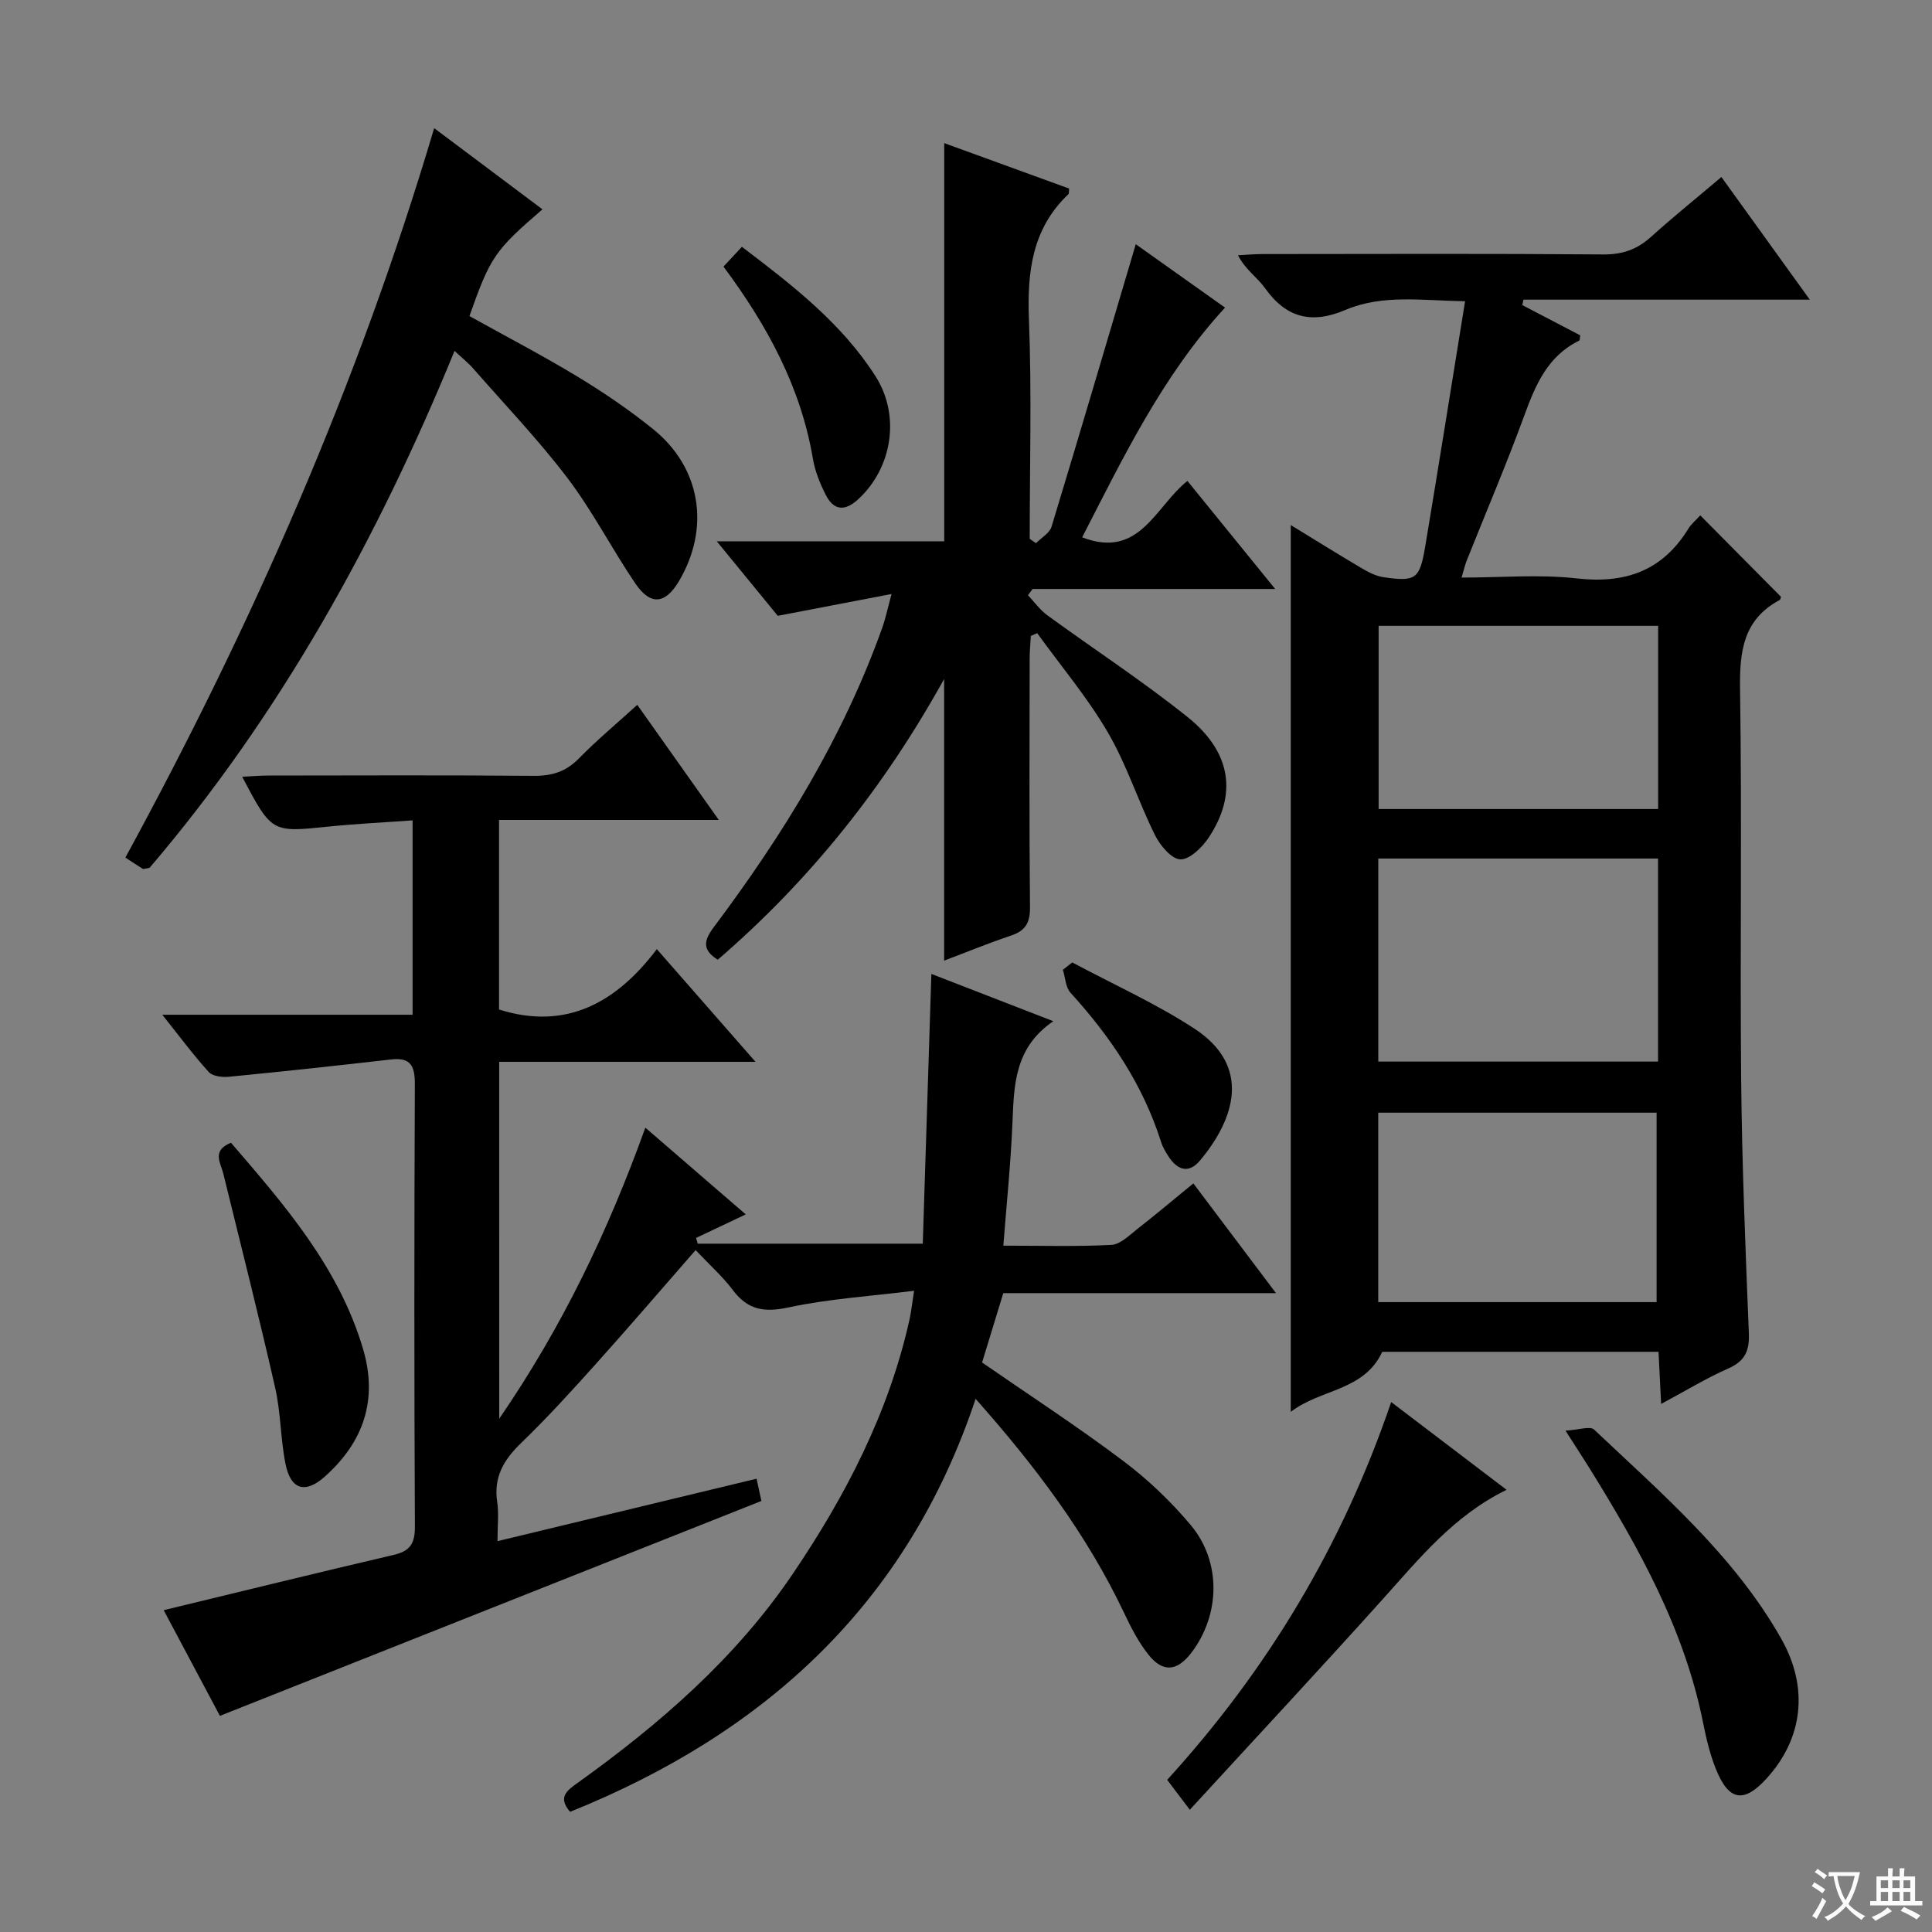 <svg enable-background="new 0 0 400 400" viewBox="0 0 400 400" xmlns="http://www.w3.org/2000/svg"><rect x="0" y="0" width="400" height="400" fill="#808080" stroke="none"/><path d="m377.9 391.2c-.2.3-.4.5-.6.8-.7-.6-1.4-1-2.2-1.5.2-.3.4-.5.5-.8.6.4 1.4.8 2.3 1.5zm-1.8 6.1c-.2-.2-.5-.4-.9-.6.4-.6.8-1.2 1.2-1.9s.7-1.3.9-1.9c.3.3.5.5.8.7-.7 1.3-1.4 2.6-2 3.7zm2.2-9c-.3.3-.5.5-.6.8-.6-.6-1.3-1.1-2-1.5.3-.3.5-.5.6-.7.6.5 1.3.9 2 1.4zm.3.2v-.9h2 4.5c-.3 1.3-.6 2.5-1 3.6s-.9 2.1-1.4 3c.4.5 1 1 1.6 1.4s1.2.8 1.9 1.1c-.3.2-.5.4-.8.8-.4-.3-1-.7-1.6-1.2s-1.2-1.1-1.6-1.6c-.5.6-1.1 1.1-1.7 1.6s-1.4.9-2.1 1.4c-.1-.3-.3-.5-.7-.8.6-.2 1.2-.5 1.9-1s1.4-1.1 2-1.8c-.5-.8-.9-1.6-1.2-2.5s-.6-2-.8-3.2c-.4.1-.7.1-1 .1zm2.5 2.7c.3 1 .7 1.7 1 2.2.3-.5.6-1.1 1-2s.6-1.9.9-3h-3.2-.4c.1.9.3 1.8.7 2.8z" fill="#fafbfa"/><path d="m396.5 388.5v1.5 3.6h1.5v.9c-.4 0-1 0-1.7 0h-7.9c-.5 0-.9 0-1.2 0v-.9h1.3v-3.5c0-.7 0-1.2 0-1.6h2.4c0-.8 0-1.4 0-1.7h1c0 .3-.1.8-.1 1.7h1.5c0-.8 0-1.4 0-1.7h1c0 .3-.1.9-.1 1.7zm-8.2 9.2c-.2-.3-.5-.5-.8-.8.8-.3 1.4-.6 1.9-.9s1-.7 1.4-1.1c.3.3.6.5.9.8-1.6 1-2.8 1.6-3.4 2zm2.6-6.8v-1.6h-1.5v1.6zm0 2.7v-1.9h-1.5v1.9zm2.4-2.7v-1.6h-1.5v1.6zm0 2.7v-1.9h-1.5v1.9zm.2 2 .7-.8c.4.2.9.5 1.6.8s1.3.7 1.8 1c-.3.3-.5.5-.8.8-.4-.3-1.5-1-3.3-1.8zm2-4.7v-1.6h-1.4v1.6zm0 2.7v-1.9h-1.4v1.9z" fill="#fafbfa"/><g fill="#010000"><path d="m103.36 293.73c13.07-19.05 22.54-38.84 30.25-60.26 7 6.05 13.75 11.87 20.79 17.96-3.72 1.76-7.01 3.31-10.29 4.87.12.4.23.8.35 1.19h46.59c.58-18.37 1.17-36.87 1.78-55.85 7.92 3.07 16.07 6.23 25.25 9.79-8.1 5.5-8.14 13.32-8.47 21.21-.35 8.26-1.2 16.49-1.88 25.26 7.8 0 15.1.22 22.38-.16 1.84-.1 3.69-1.98 5.35-3.28 3.78-2.95 7.45-6.05 11.61-9.45 5.7 7.57 11.16 14.82 17.11 22.72-19.14 0-37.66 0-56.46 0-1.56 5.09-2.99 9.78-4.39 14.36 9.89 6.84 19.78 13.27 29.18 20.35 5.14 3.86 9.93 8.42 14.05 13.35 6.36 7.61 6.06 18.55.12 26.37-2.96 3.89-5.92 4.19-8.93.39-2.04-2.57-3.59-5.59-5-8.57-7.7-16.25-18.37-30.4-30.76-44.36-14.18 42.51-43.7 69.28-83.96 85.5-2.6-3.02-.66-4.41 1.54-5.98 17.02-12.19 32.74-25.82 44.56-43.28 10.95-16.17 19.89-33.4 24.18-52.69.32-1.44.47-2.92.94-5.93-9.11 1.14-17.66 1.66-25.95 3.44-5.01 1.08-8.42.58-11.53-3.53-2.19-2.9-4.95-5.36-7.75-8.33-7.17 8.2-13.83 15.98-20.67 23.59-5 5.57-10.05 11.13-15.44 16.33-3.59 3.47-5.75 7.05-4.97 12.21.36 2.43.06 4.96.06 8.13 18.07-4.36 35.7-8.61 53.64-12.93.43 1.97.77 3.54 1 4.61-37.24 14.78-74.24 29.47-112.11 44.49-3.62-6.8-7.84-14.74-11.64-21.88 16.11-3.89 31.87-7.77 47.68-11.46 3.38-.79 4.35-2.41 4.33-5.87-.15-30.5-.14-60.99-.01-91.49.02-3.75-.76-5.68-4.92-5.2-11.17 1.28-22.36 2.49-33.55 3.58-1.39.14-3.39-.09-4.2-.98-3.21-3.54-6.06-7.4-9.62-11.86h51.82c0-13.4 0-26.31 0-40.24-5.83.42-11.71.7-17.55 1.3-11.62 1.19-11.61 1.27-17.73-10.33 1.95-.09 3.67-.25 5.4-.25 18.33-.02 36.66-.1 54.99.06 3.76.03 6.65-.87 9.32-3.6 3.69-3.77 7.76-7.16 12.09-11.1 5.65 7.98 10.99 15.52 16.88 23.83-15.53 0-30.35 0-45.5 0v39.25c13.83 4.36 24.24-1.35 32.67-12.5 7.02 8.02 13.42 15.32 20.43 23.33-18.23 0-35.47 0-53.07 0 .01 24.56.01 48.72.01 73.89z"/><path d="m352.02 106.7c5.87 5.93 11.26 11.36 16.71 16.86-.05.12-.08.56-.28.67-7.55 4.05-8.31 10.65-8.19 18.48.41 26.98-.03 53.97.23 80.96.17 17.45.89 34.9 1.59 52.34.15 3.63-.77 5.78-4.24 7.31-4.51 1.98-8.75 4.58-13.92 7.35-.2-3.91-.36-7.11-.54-10.79-19.29 0-38.5 0-57.2 0-3.8 8.17-12.79 7.66-18.94 12.43 0-61.46 0-122.19 0-183.6 5.05 3.09 9.8 6.05 14.61 8.89 1.4.83 2.95 1.65 4.52 1.89 6.73 1 7.57.43 8.7-6.32 2.78-16.67 5.44-33.36 8.26-50.8-8.89-.13-17.04-1.48-24.75 1.79-6.99 2.97-12.25 1.71-16.67-4.5-1.58-2.22-4.05-3.8-5.6-6.81 1.72-.09 3.44-.25 5.16-.25 23.49-.02 46.98-.11 70.47.08 3.96.03 6.98-1.03 9.86-3.62 4.69-4.22 9.6-8.18 14.6-12.41 6.04 8.38 11.84 16.43 18.3 25.39-20.41 0-39.85 0-59.28 0-.08.37-.16.75-.25 1.12 4.01 2.1 8.03 4.19 12 6.27-.1.51-.06 1.02-.23 1.1-6.52 3.19-9.02 9.13-11.35 15.5-3.7 10.12-7.94 20.04-11.93 30.05-.35.87-.55 1.8-1.06 3.5 8.3 0 16.14-.7 23.79.17 10.09 1.15 17.8-1.54 23.18-10.31.58-.95 1.51-1.7 2.45-2.74zm-8.74 71.05c-19.58 0-38.78 0-57.92 0v42.04h57.92c0-13.95 0-27.7 0-42.04zm-.3 91.84c0-13.31 0-26.39 0-39.22-19.66 0-38.71 0-57.63 0v39.22zm.32-140.02c-19.68 0-38.87 0-57.87 0v37.93h57.87c0-12.72 0-25.13 0-37.93z"/><path d="m245.84 99.57c5.91 7.27 11.73 14.43 18.17 22.37-17.42 0-33.82 0-50.22 0-.32.43-.64.86-.96 1.29 1.32 1.4 2.47 3.03 4 4.15 9.67 7.05 19.72 13.61 29.05 21.08 9.08 7.27 10.32 16.02 4.35 24.98-1.35 2.02-3.92 4.54-5.85 4.48-1.84-.06-4.2-2.89-5.26-5.03-3.46-6.98-5.84-14.55-9.75-21.25-4.22-7.23-9.7-13.73-14.63-20.55-.44.19-.88.38-1.32.57-.08 1.57-.24 3.13-.24 4.7-.02 17.16-.1 34.32.07 51.49.03 3.18-.93 4.85-3.92 5.85-4.69 1.57-9.28 3.46-13.86 5.19 0-19.35 0-38.37 0-58.31-12.46 22.47-27.8 41.7-46.87 58.12-3.3-2.08-2.88-4.01-.77-6.81 14.32-19.1 26.76-39.29 34.83-61.92.69-1.93 1.1-3.97 1.93-6.99-8.28 1.59-15.55 2.98-23.56 4.52-3.69-4.51-7.83-9.57-12.63-15.43h47.09c0-27.59 0-54.65 0-82.44 8.65 3.15 17.28 6.29 25.86 9.41-.07.58.01 1-.15 1.16-7.51 7.15-8.55 16.06-8.17 25.93.59 15.12.16 30.28.16 45.43.43.3.87.6 1.3.9 1.1-1.13 2.81-2.07 3.22-3.41 5.88-19.35 11.58-38.75 17.44-58.49 5.63 4 11.88 8.44 18.48 13.13-13.01 14.16-21.07 31.03-29.58 47.56 11.91 4.58 15.09-6.33 21.79-11.68z"/><path d="m94.11 72.65c-16.07 39.23-36.23 75.5-63.13 107.01-1.08.19-1.29.31-1.4.24-1.12-.7-2.22-1.44-3.62-2.35 26.21-48.11 48.18-97.96 63.93-151.02 7.84 5.88 15.09 11.32 22.42 16.81-9.9 8.54-10.77 9.81-15.12 22.1 7.46 4.15 15.1 8.13 22.45 12.58 5.39 3.26 10.64 6.85 15.55 10.8 9.91 7.97 11.9 20.4 5.43 31.42-2.85 4.85-5.91 5.22-9.08.56-4.85-7.14-8.81-14.91-14-21.76-6.02-7.94-12.95-15.18-19.52-22.69-1.06-1.22-2.35-2.24-3.91-3.7z"/><path d="m246.34 374.69c-2.08-2.74-3.26-4.3-4.69-6.19 20.69-22.71 36.22-48.4 46.38-78.22 8.19 6.23 15.88 12.07 23.89 18.17-10.9 5.33-18.01 14.16-25.57 22.57-13 14.46-26.25 28.68-40.01 43.67z"/><path d="m324.12 296.2c2.71-.15 5.09-1 5.92-.22 14.11 13.34 28.98 26.07 38.73 43.27 5.82 10.26 4.48 20.75-3.04 28.99-4.68 5.13-7.79 4.65-10.44-1.9-1.23-3.04-2.02-6.31-2.66-9.54-3.85-19.42-13.31-36.32-23.57-52.87-1.32-2.11-2.68-4.19-4.94-7.73z"/><path d="m47.82 236.59c11.06 12.86 22.32 25.74 27.34 42.67 3.12 10.52.13 19.29-7.93 26.47-4.01 3.57-7.04 2.72-8.11-2.6-1.05-5.19-.97-10.61-2.14-15.76-3.37-14.84-7.12-29.59-10.74-44.36-.57-2.29-2.46-4.78 1.58-6.42z"/><path d="m149.79 55.2c1.35-1.46 2.46-2.65 3.81-4.1 10.56 8.01 20.67 15.85 27.66 26.79 5.26 8.24 3.41 19.06-3.58 25.48-2.8 2.58-5.1 2.31-6.75-.97-1.18-2.34-2.2-4.88-2.63-7.44-2.51-14.78-9.39-27.5-18.51-39.76z"/><path d="m222 199.26c8.45 4.52 17.27 8.48 25.26 13.69 11.86 7.73 8.47 18.62 1.19 27.32-2.31 2.76-4.64 2.02-6.47-.76-.64-.97-1.26-2-1.6-3.1-3.74-11.82-10.47-21.79-18.74-30.87-1.03-1.13-1.08-3.15-1.58-4.76.64-.5 1.29-1.01 1.94-1.52z"/></g></svg>
